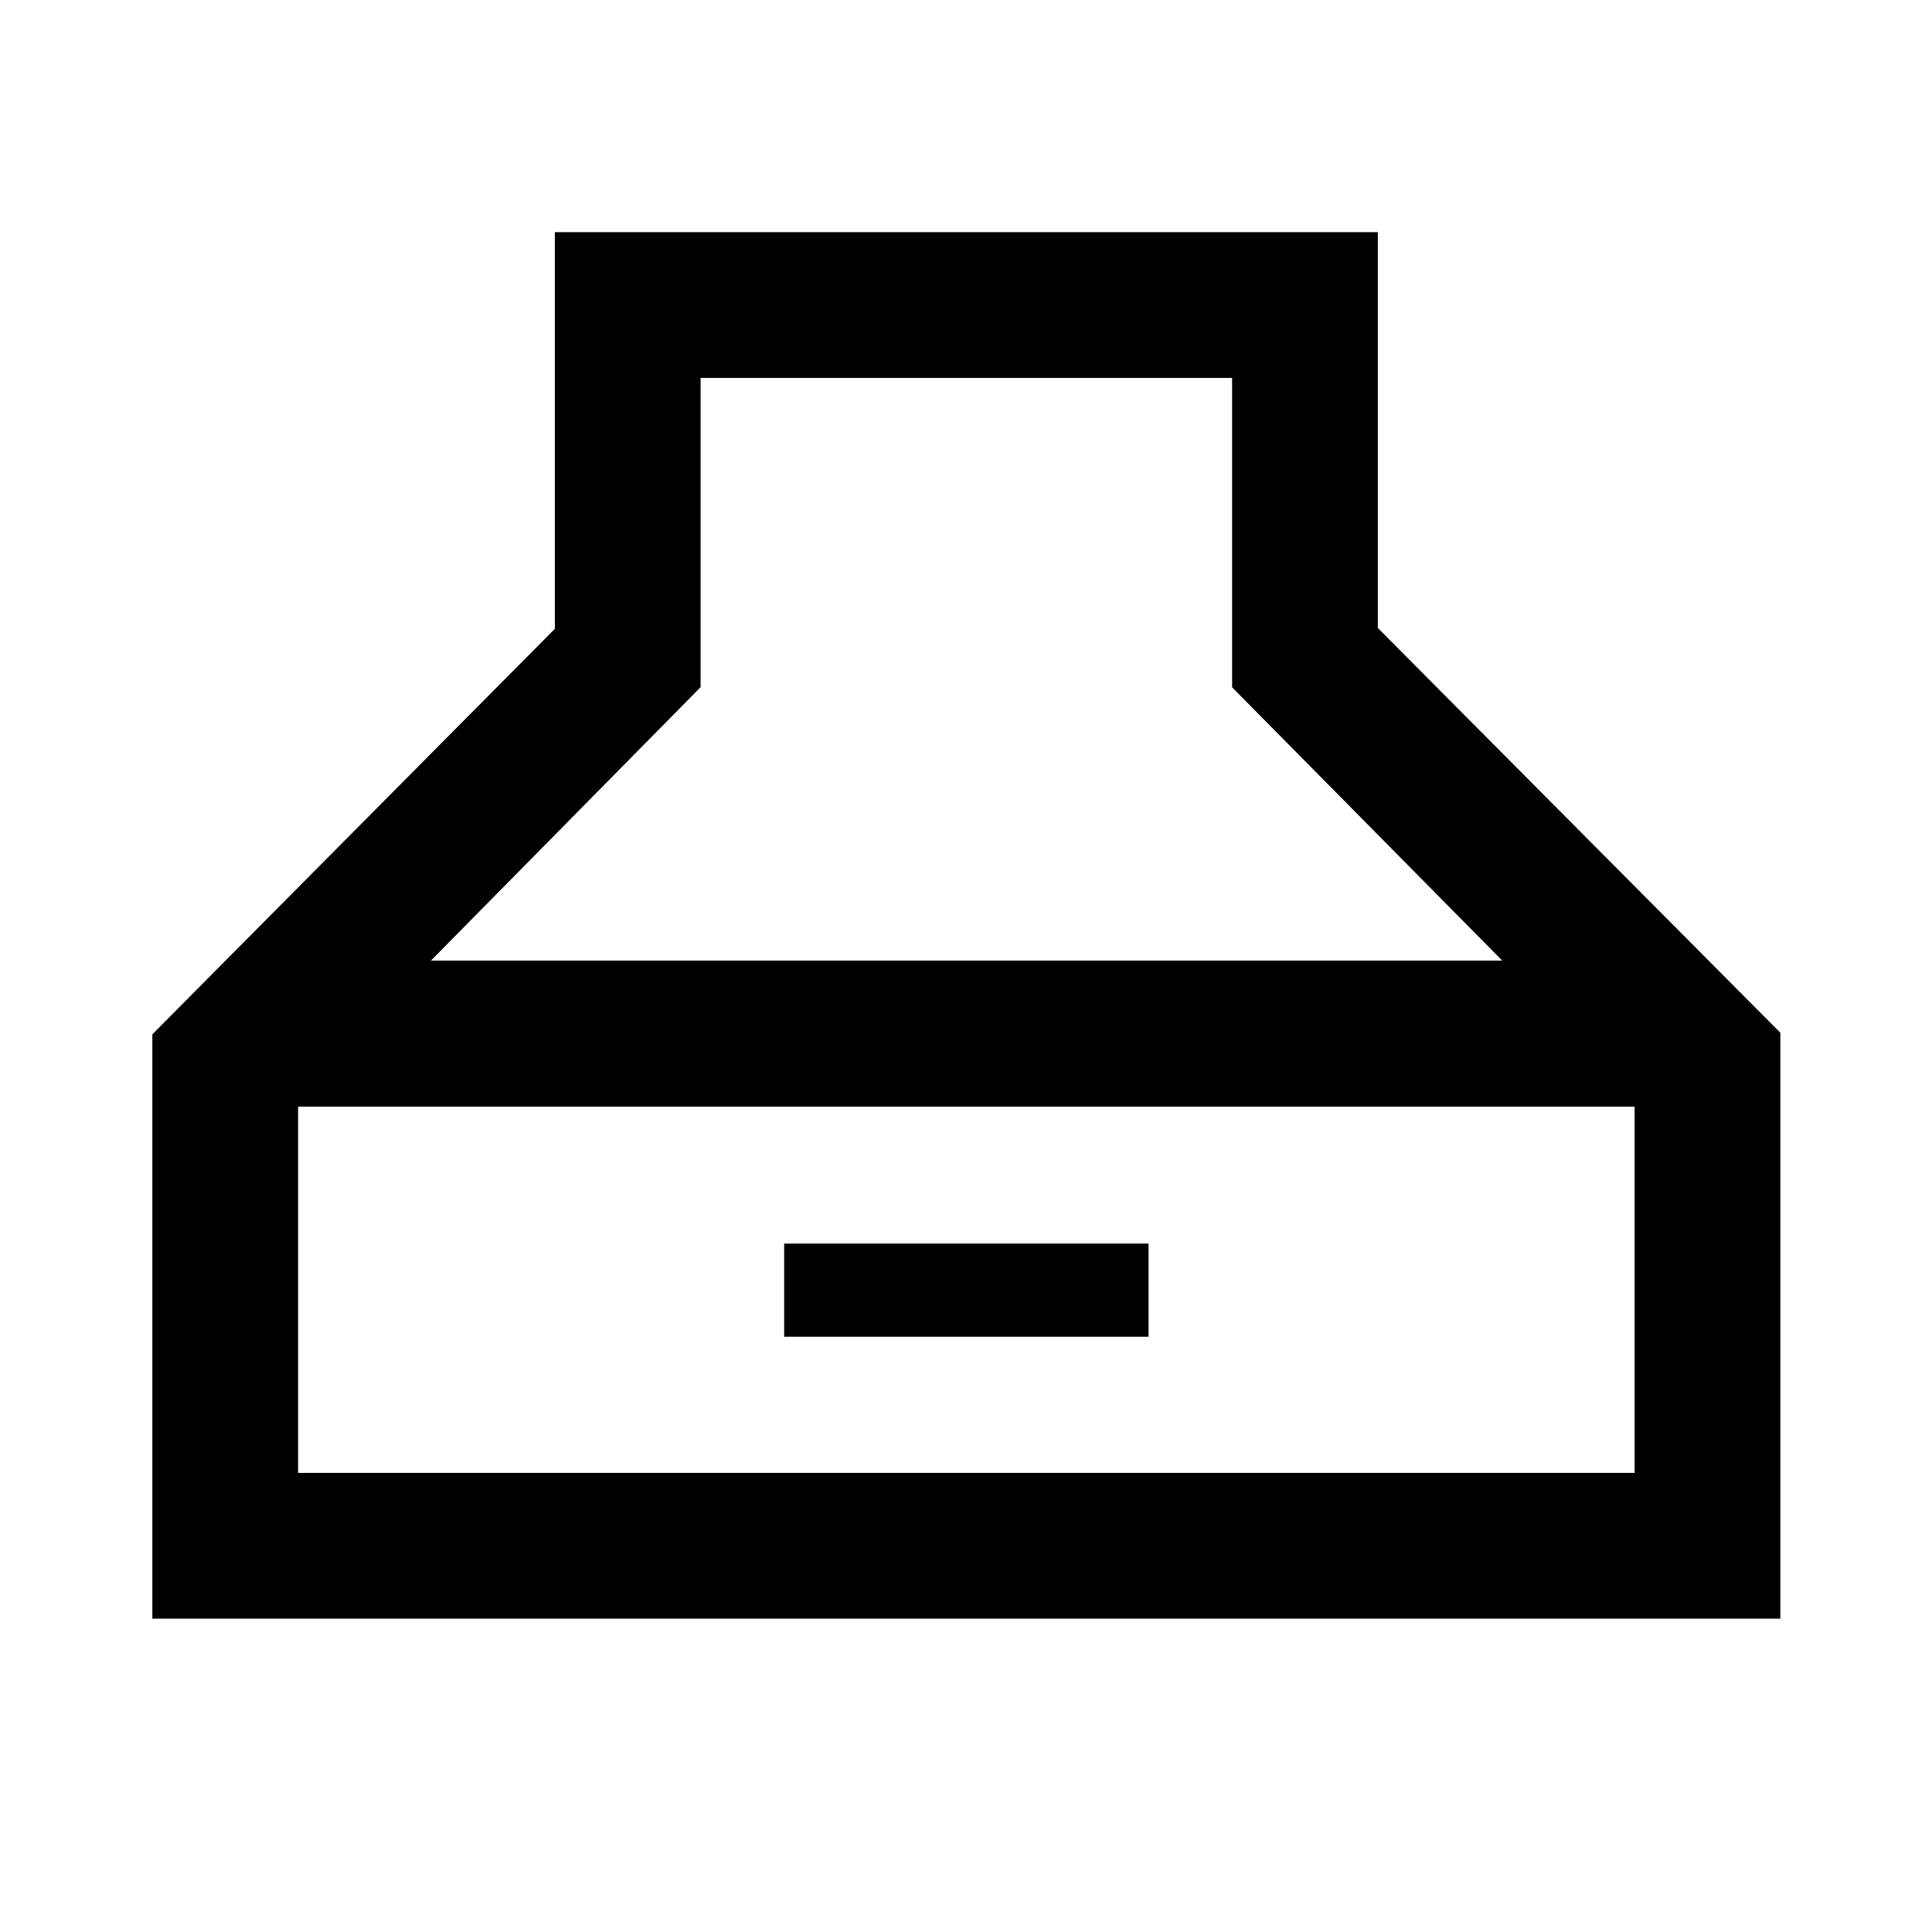<svg xmlns="http://www.w3.org/2000/svg" height="40" viewBox="0 -960 960 960" width="40"><path d="M75.7-155.7v-290.35l200-201.48v-197.11h408.94v196.69l200 201.11v291.14H75.7Zm138.44-327h532.3L612.22-618.49v-153.73h-264.1v153.68L214.14-482.7Zm-66.02 254.58h664.1v-182h-664.1v182Zm241.52-67.66v-46.28H570.7v46.28H389.64Z"/></svg>